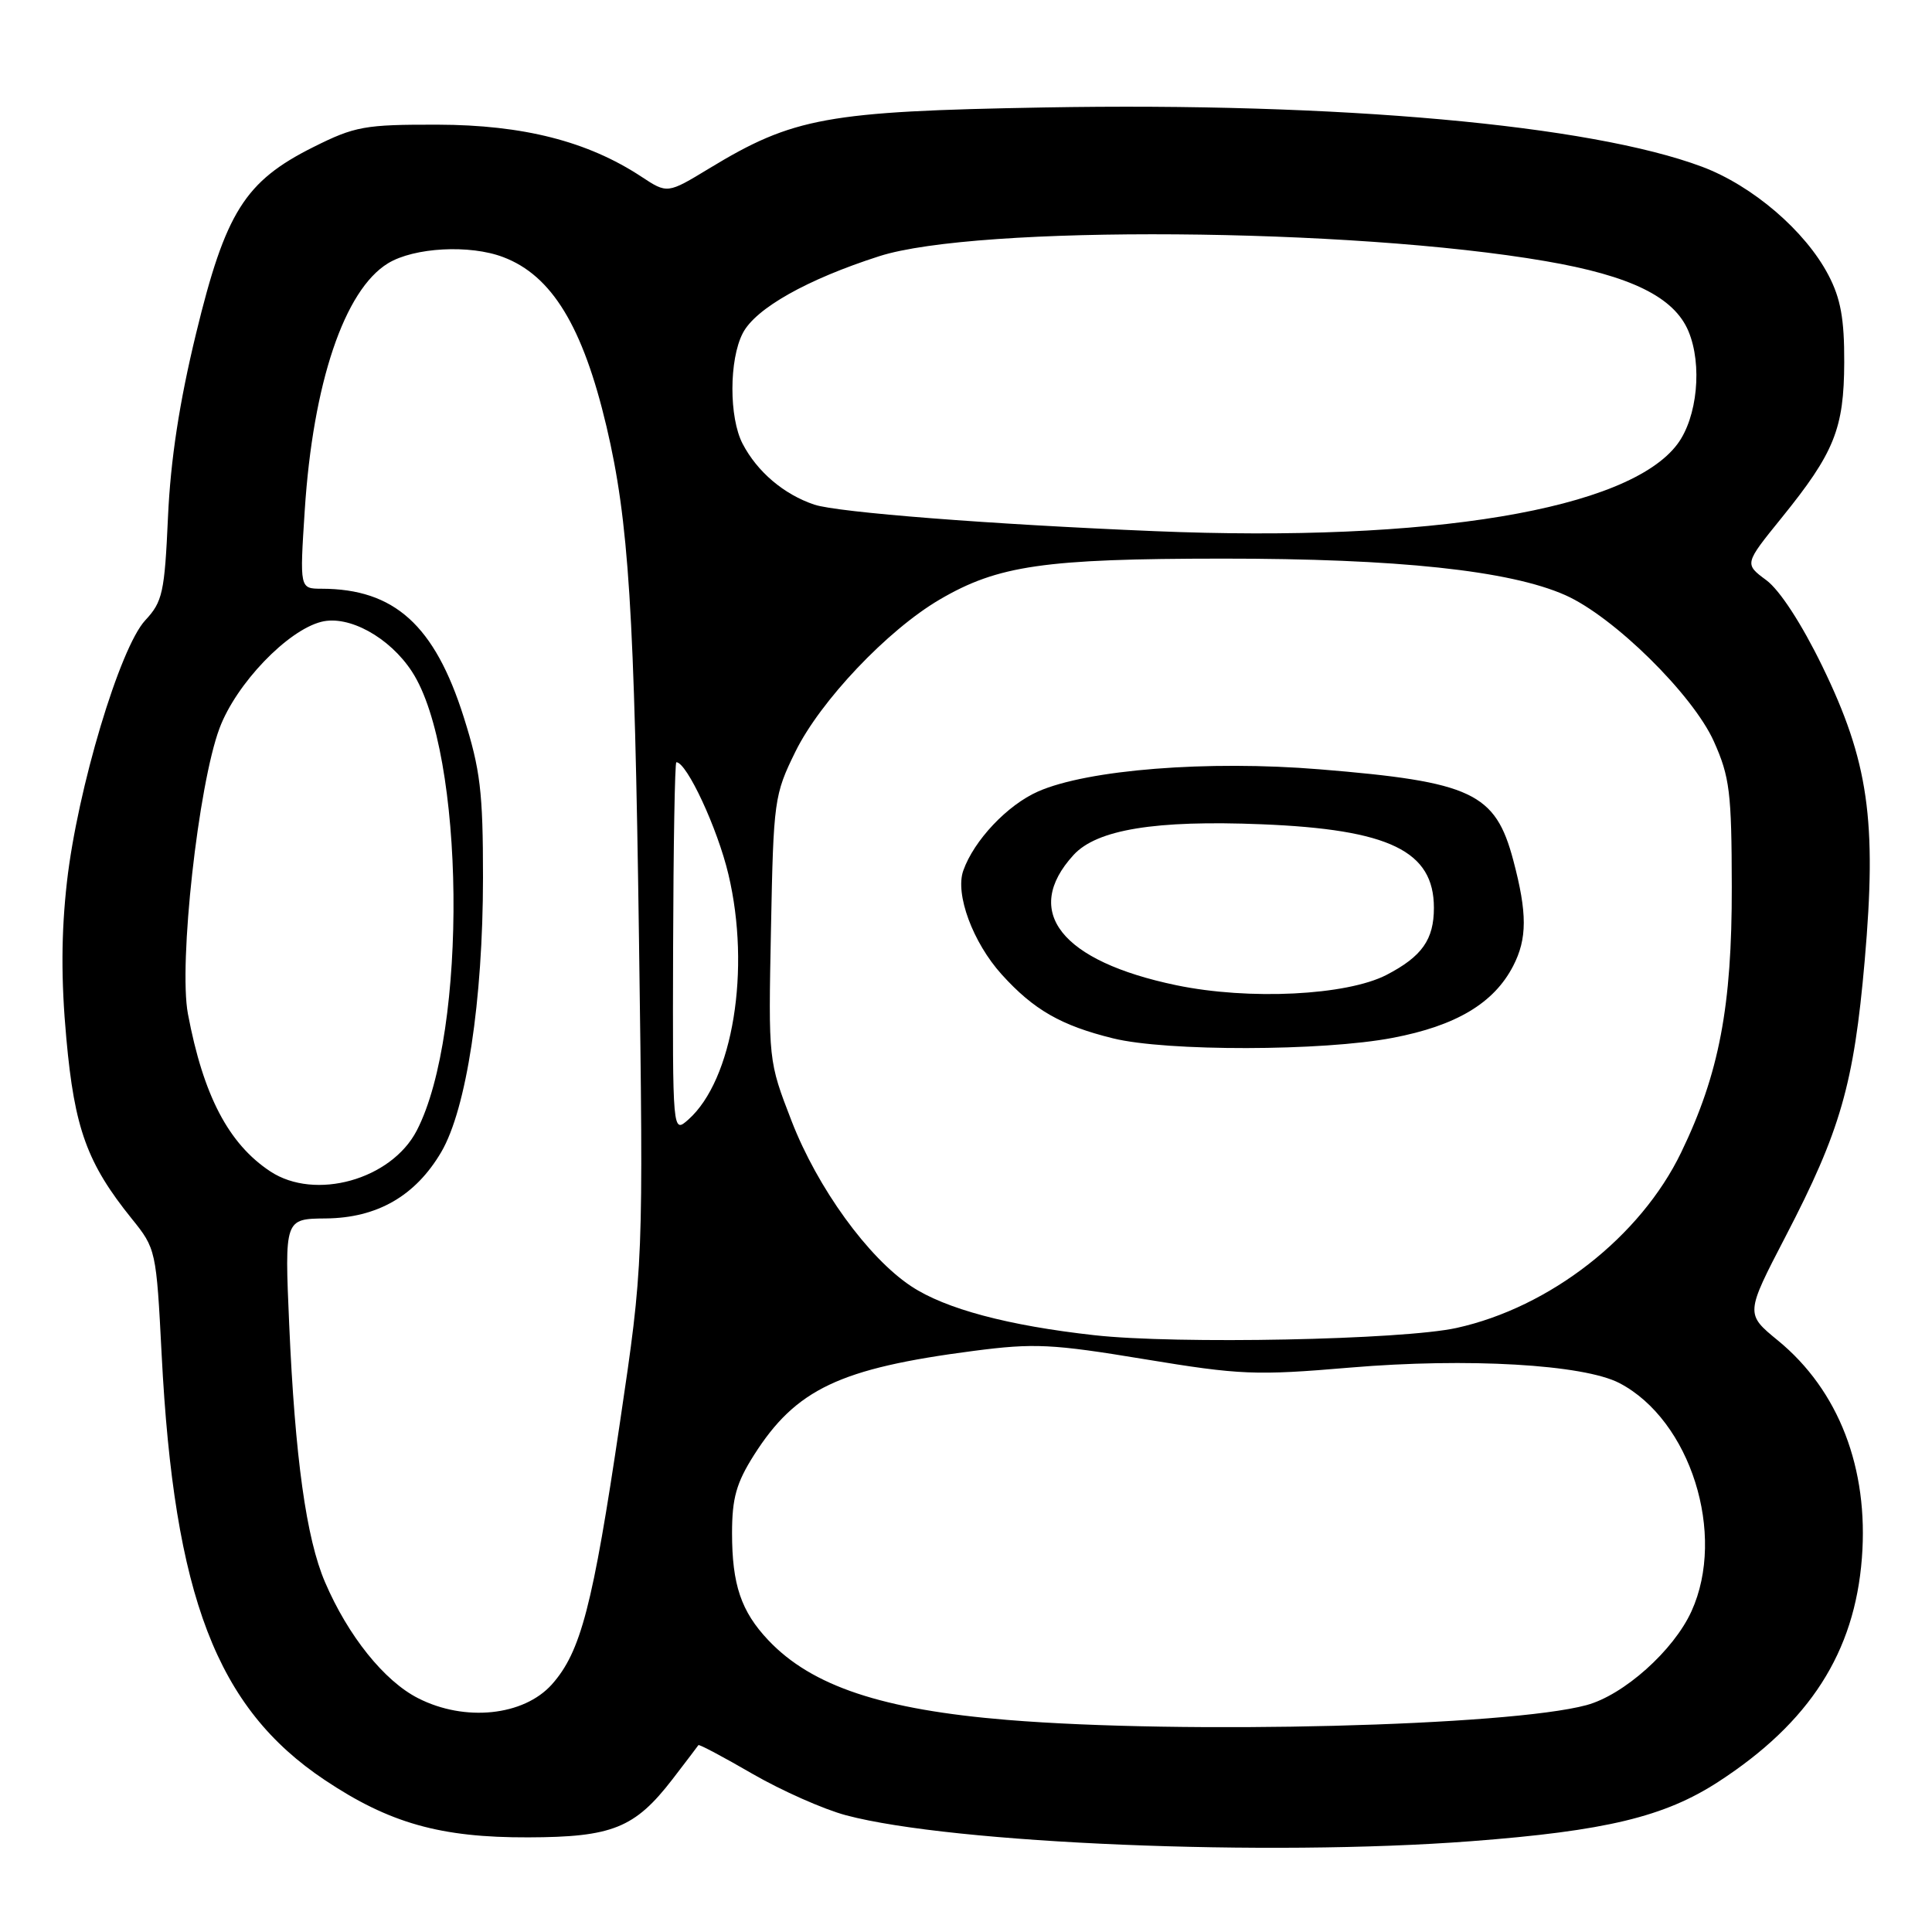 <?xml version="1.0" encoding="UTF-8" standalone="no"?>
<!DOCTYPE svg PUBLIC "-//W3C//DTD SVG 1.1//EN" "http://www.w3.org/Graphics/SVG/1.1/DTD/svg11.dtd" >
<svg xmlns="http://www.w3.org/2000/svg" xmlns:xlink="http://www.w3.org/1999/xlink" version="1.1" viewBox="0 0 256 256">
 <g >
 <path fill="currentColor"
d=" M 194.92 243.97 C 212.76 242.61 220.55 240.74 227.70 236.09 C 239.79 228.24 245.75 218.95 246.71 206.45 C 247.63 194.57 243.64 184.22 235.58 177.62 C 231.27 174.09 231.27 174.09 236.62 163.79 C 243.87 149.84 245.65 143.65 247.08 127.31 C 248.71 108.68 247.59 100.88 241.46 88.27 C 238.73 82.66 235.83 78.20 234.05 76.88 C 231.13 74.72 231.13 74.72 236.06 68.63 C 243.07 59.97 244.34 56.81 244.37 48.00 C 244.39 42.27 243.90 39.55 242.28 36.46 C 239.22 30.60 232.22 24.60 225.52 22.09 C 210.68 16.54 177.40 13.54 138.29 14.24 C 109.57 14.75 105.11 15.56 93.97 22.32 C 88.43 25.68 88.43 25.68 84.97 23.40 C 77.86 18.72 69.31 16.55 58.00 16.52 C 48.31 16.50 47.04 16.73 41.50 19.50 C 32.45 24.03 29.88 28.11 25.98 44.19 C 23.76 53.33 22.60 60.94 22.26 68.50 C 21.81 78.51 21.54 79.74 19.25 82.19 C 15.88 85.81 10.27 104.53 8.87 116.86 C 8.11 123.59 8.08 129.85 8.79 137.59 C 9.87 149.55 11.55 154.16 17.47 161.50 C 20.66 165.45 20.71 165.67 21.42 179.50 C 23.06 211.56 28.71 226.30 43.03 235.86 C 51.60 241.59 58.38 243.50 70.00 243.46 C 81.12 243.43 84.11 242.23 89.09 235.78 C 90.90 233.43 92.45 231.38 92.54 231.24 C 92.62 231.09 95.86 232.81 99.72 235.05 C 103.59 237.28 109.17 239.76 112.13 240.54 C 126.25 244.29 168.01 246.02 194.92 243.97 Z  M 133.50 227.90 C 116.90 226.54 107.56 223.42 101.81 217.34 C 98.20 213.52 97.00 209.98 97.00 203.13 C 97.00 198.52 97.57 196.50 99.89 192.83 C 105.45 184.06 111.26 181.31 129.02 179.00 C 137.02 177.96 139.39 178.07 151.66 180.10 C 164.34 182.19 166.36 182.28 178.93 181.21 C 194.42 179.90 209.84 180.79 214.59 183.27 C 224.00 188.19 228.77 203.31 224.13 213.50 C 221.77 218.70 215.15 224.61 210.21 225.94 C 199.91 228.72 156.82 229.81 133.50 227.90 Z  M 55.40 225.02 C 50.92 222.75 46.11 216.75 43.07 209.65 C 40.58 203.86 39.09 193.13 38.32 175.50 C 37.71 161.50 37.71 161.50 43.16 161.45 C 49.98 161.39 55.05 158.47 58.47 152.65 C 61.81 146.94 63.99 132.61 64.00 116.30 C 64.00 104.92 63.65 101.99 61.45 95.03 C 57.60 82.85 52.26 78.02 42.60 78.01 C 39.71 78.00 39.71 78.00 40.38 67.62 C 41.47 50.77 45.63 38.42 51.41 34.89 C 54.87 32.78 62.25 32.38 66.68 34.07 C 73.12 36.50 77.23 43.26 80.36 56.50 C 83.32 69.08 84.07 80.89 84.67 124.50 C 85.26 167.50 85.26 167.50 82.14 188.53 C 78.54 212.83 76.96 218.89 73.12 223.20 C 69.38 227.37 61.59 228.18 55.40 225.02 Z  M 145.00 176.92 C 133.56 175.65 125.27 173.43 120.76 170.45 C 115.04 166.68 108.32 157.40 104.89 148.54 C 101.81 140.58 101.81 140.58 102.16 123.04 C 102.49 106.05 102.59 105.31 105.39 99.61 C 108.70 92.88 117.59 83.50 124.50 79.45 C 132.23 74.92 138.34 74.03 162.00 74.02 C 185.19 74.01 200.02 75.59 207.39 78.85 C 213.81 81.69 224.32 92.04 227.10 98.25 C 229.20 102.94 229.45 105.00 229.47 117.50 C 229.50 133.33 227.80 142.29 222.76 152.71 C 217.37 163.88 205.39 173.23 193.00 175.96 C 185.84 177.54 155.88 178.14 145.00 176.92 Z  M 184.54 137.52 C 192.95 135.92 197.95 132.93 200.50 128.00 C 202.37 124.38 202.38 121.01 200.52 114.00 C 198.15 105.05 195.05 103.59 174.87 101.94 C 160.03 100.72 144.10 101.98 137.54 104.88 C 133.48 106.67 129.05 111.36 127.64 115.36 C 126.53 118.47 128.91 124.89 132.73 129.12 C 136.96 133.80 140.59 135.89 147.50 137.59 C 154.54 139.33 175.28 139.30 184.54 137.52 Z  M 35.82 155.22 C 30.29 151.57 26.94 145.17 24.90 134.34 C 23.65 127.70 26.27 104.01 29.09 96.49 C 31.29 90.61 38.08 83.52 42.59 82.39 C 46.22 81.48 51.61 84.44 54.58 88.98 C 61.62 99.74 62.01 136.73 55.22 149.81 C 51.84 156.32 41.75 159.13 35.82 155.22 Z  M 89.19 125.60 C 89.23 112.07 89.42 101.00 89.62 101.00 C 91.00 101.00 95.08 109.77 96.52 115.86 C 99.51 128.45 97.11 143.11 91.21 148.35 C 89.12 150.20 89.12 150.20 89.19 125.60 Z  M 153.00 70.38 C 131.20 69.48 111.01 67.90 107.91 66.87 C 103.86 65.51 100.34 62.52 98.40 58.80 C 96.59 55.32 96.60 47.67 98.42 44.15 C 100.12 40.86 106.94 37.02 116.50 33.95 C 129.44 29.80 179.04 30.16 204.78 34.60 C 216.10 36.54 221.83 39.36 223.73 43.89 C 225.59 48.34 224.91 55.31 222.27 58.84 C 215.79 67.52 189.52 71.90 153.00 70.38 Z  M 155.88 130.55 C 140.60 127.37 135.39 120.79 142.25 113.29 C 145.33 109.92 153.08 108.65 167.16 109.22 C 184.10 109.90 190.00 112.76 190.00 120.29 C 190.00 124.50 188.42 126.74 183.72 129.18 C 178.43 131.91 165.51 132.55 155.88 130.55 Z "/>
</g>
</svg>